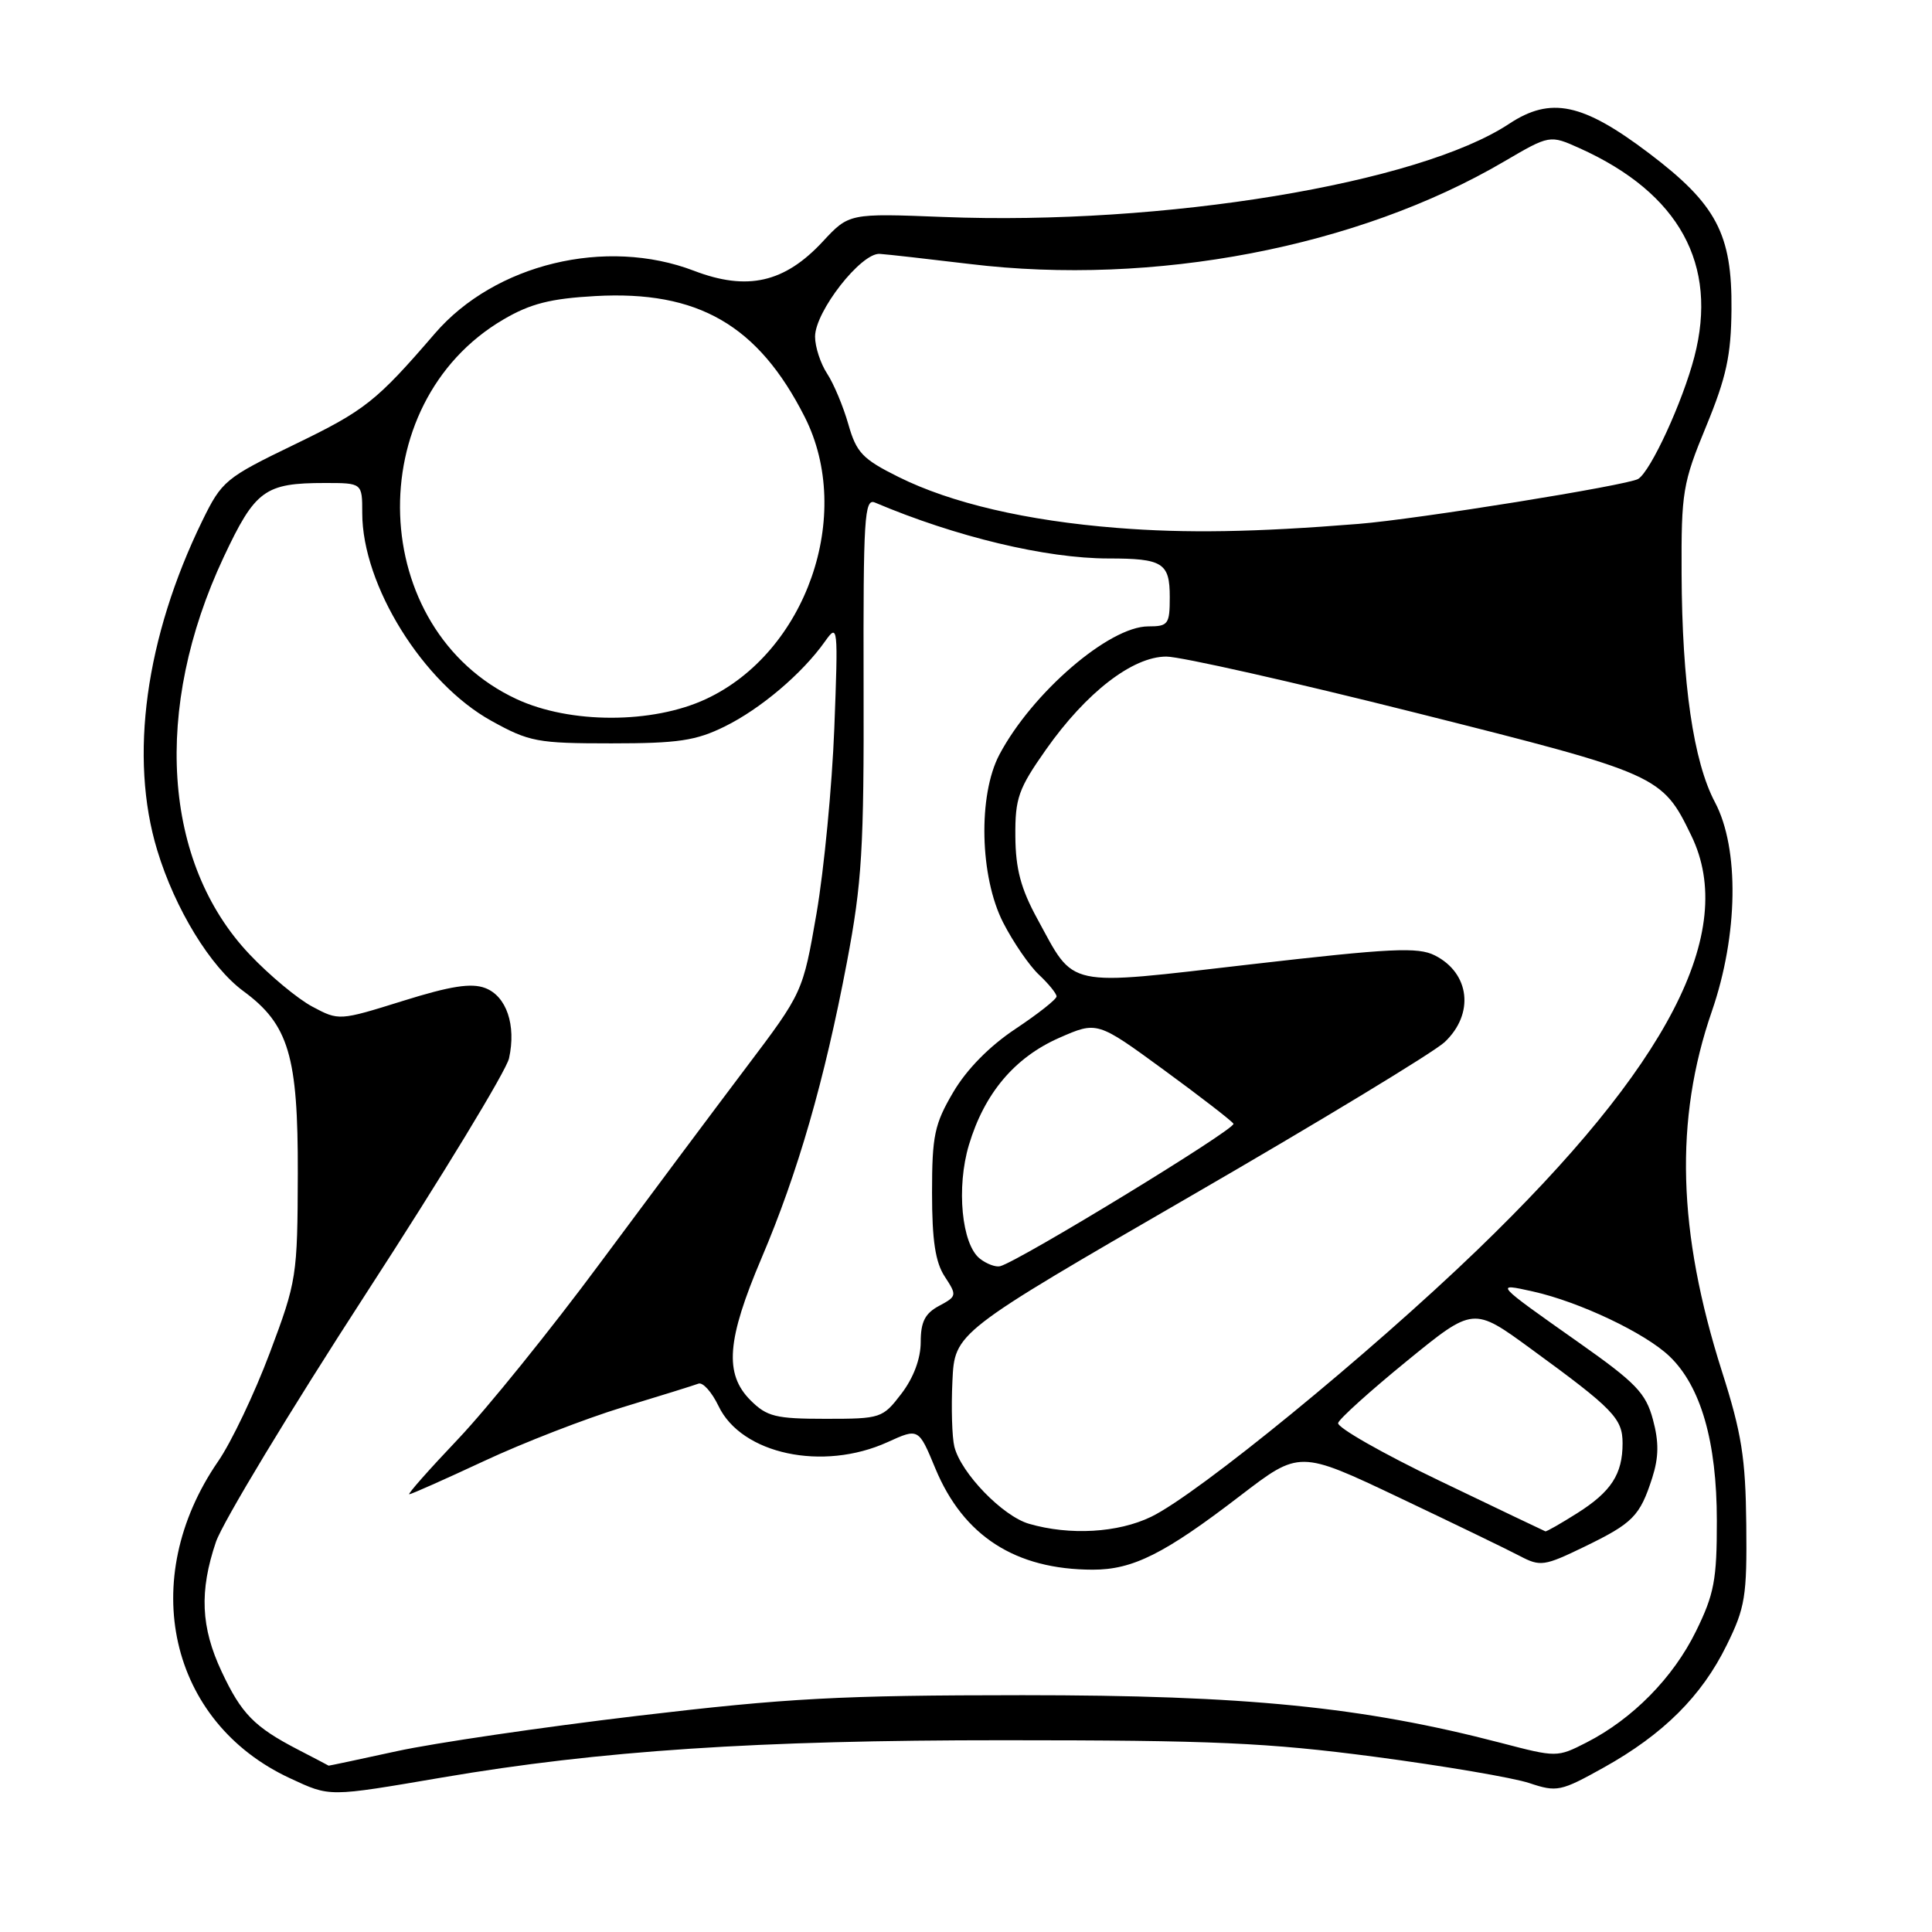 <?xml version="1.0" encoding="UTF-8" standalone="no"?>
<!DOCTYPE svg PUBLIC "-//W3C//DTD SVG 1.1//EN" "http://www.w3.org/Graphics/SVG/1.1/DTD/svg11.dtd" >
<svg xmlns="http://www.w3.org/2000/svg" xmlns:xlink="http://www.w3.org/1999/xlink" version="1.1" viewBox="0 0 256 256">
 <g >
 <path fill="currentColor"
d=" M 58.64 235.52 C 79.46 231.97 100.35 230.58 133.00 230.59 C 160.77 230.59 167.92 230.91 182.15 232.78 C 191.30 233.99 200.53 235.56 202.65 236.27 C 206.30 237.49 206.81 237.38 212.50 234.21 C 220.39 229.81 225.48 224.75 228.79 218.00 C 231.25 213.02 231.49 211.51 231.39 202.00 C 231.30 193.20 230.78 189.91 228.16 181.70 C 222.28 163.21 221.86 148.37 226.83 134.00 C 230.32 123.90 230.49 112.43 227.24 106.30 C 224.39 100.93 222.88 90.57 222.82 76.00 C 222.77 65.21 222.97 64.00 226.07 56.50 C 228.75 49.99 229.38 47.10 229.43 41.00 C 229.52 31.01 227.45 27.08 218.51 20.31 C 209.71 13.65 205.48 12.76 199.96 16.41 C 188.00 24.32 154.15 29.90 125.00 28.75 C 112.50 28.26 112.50 28.26 109.00 32.03 C 103.95 37.46 99.01 38.58 91.96 35.88 C 80.28 31.41 65.58 34.97 57.64 44.17 C 49.85 53.21 48.36 54.38 39.06 58.88 C 29.86 63.33 29.40 63.71 26.81 69.00 C 19.27 84.46 17.09 100.34 20.83 112.65 C 23.19 120.45 27.89 128.12 32.25 131.33 C 38.26 135.75 39.50 139.91 39.46 155.50 C 39.42 169.14 39.32 169.75 35.75 179.26 C 33.73 184.64 30.65 191.11 28.90 193.64 C 18.12 209.31 22.40 228.18 38.41 235.62 C 43.80 238.12 43.37 238.12 58.64 235.52 Z  M 39.50 231.84 C 33.69 228.83 31.99 227.09 29.37 221.50 C 26.61 215.62 26.40 210.85 28.61 204.32 C 29.50 201.71 38.45 186.90 48.51 171.39 C 58.57 155.89 67.09 141.87 67.45 140.23 C 68.42 135.83 67.11 131.99 64.29 130.92 C 62.45 130.22 59.70 130.65 53.37 132.63 C 44.94 135.26 44.90 135.26 41.38 133.38 C 39.44 132.35 35.70 129.24 33.08 126.47 C 21.56 114.33 20.22 93.90 29.63 73.84 C 33.82 64.92 35.08 64.00 43.07 64.00 C 48.00 64.00 48.00 64.00 48.00 67.99 C 48.00 77.54 56.05 90.50 65.10 95.51 C 70.13 98.30 71.21 98.50 81.00 98.50 C 89.85 98.50 92.21 98.15 96.04 96.26 C 100.79 93.92 106.30 89.25 109.31 85.00 C 111.03 82.57 111.07 82.90 110.55 96.50 C 110.25 104.20 109.19 115.22 108.20 121.00 C 106.38 131.50 106.38 131.50 98.83 141.50 C 94.68 147.00 85.97 158.66 79.48 167.41 C 73.00 176.16 64.55 186.62 60.72 190.66 C 56.88 194.70 53.96 198.00 54.23 198.00 C 54.49 198.00 58.94 196.02 64.11 193.61 C 69.28 191.19 77.56 187.98 82.50 186.47 C 87.45 184.97 91.97 183.56 92.55 183.34 C 93.13 183.12 94.32 184.46 95.21 186.31 C 98.25 192.69 109.03 194.99 117.61 191.09 C 121.72 189.22 121.72 189.22 123.94 194.58 C 127.66 203.54 134.56 207.98 144.79 207.99 C 150.10 208.00 154.30 205.90 164.34 198.19 C 172.19 192.17 172.19 192.17 185.34 198.41 C 192.58 201.85 199.80 205.34 201.39 206.18 C 204.09 207.60 204.62 207.53 209.92 204.96 C 216.37 201.83 217.29 200.91 218.93 195.82 C 219.80 193.09 219.83 191.08 219.02 188.09 C 218.08 184.59 216.77 183.23 209.22 177.91 C 197.98 169.99 197.98 169.98 203.13 171.13 C 209.28 172.50 218.01 176.64 221.22 179.72 C 225.37 183.69 227.49 191.04 227.49 201.50 C 227.50 209.32 227.14 211.24 224.72 216.16 C 221.70 222.31 216.32 227.78 210.20 230.90 C 206.34 232.87 206.26 232.87 198.91 230.95 C 180.54 226.16 165.07 224.62 135.50 224.62 C 111.31 224.63 104.37 225.00 84.53 227.35 C 71.90 228.85 57.52 230.96 52.58 232.04 C 47.64 233.12 43.57 233.98 43.55 233.96 C 43.52 233.93 41.70 232.98 39.50 231.84 Z  M 136.35 201.91 C 132.86 200.90 127.34 195.20 126.46 191.70 C 126.15 190.46 126.03 186.55 126.20 183.01 C 126.50 176.58 126.50 176.58 157.68 158.54 C 174.83 148.62 190.02 139.41 191.43 138.08 C 195.39 134.34 194.77 128.95 190.13 126.60 C 187.89 125.46 184.31 125.64 165.74 127.78 C 140.85 130.65 142.51 131.01 137.44 121.73 C 135.27 117.76 134.57 115.13 134.54 110.82 C 134.50 105.76 134.94 104.52 138.60 99.32 C 143.93 91.75 150.08 87.00 154.55 87.00 C 156.42 87.00 171.30 90.35 187.61 94.45 C 219.86 102.56 220.24 102.72 224.12 110.75 C 230.27 123.45 221.10 141.19 195.75 165.63 C 181.50 179.37 158.77 197.96 152.54 200.98 C 148.14 203.11 141.76 203.48 136.35 201.91 Z  M 190.73 196.20 C 183.16 192.57 177.12 189.12 177.31 188.55 C 177.49 187.97 181.60 184.27 186.43 180.33 C 195.23 173.15 195.23 173.15 202.86 178.73 C 213.79 186.70 215.00 187.95 215.00 191.24 C 215.00 195.34 213.49 197.66 208.98 200.51 C 206.81 201.88 204.92 202.96 204.77 202.91 C 204.62 202.86 198.31 199.84 190.73 196.20 Z  M 99.45 185.55 C 95.95 182.04 96.30 177.55 100.91 166.70 C 105.73 155.37 109.24 143.20 112.22 127.50 C 114.22 116.95 114.49 112.50 114.43 90.71 C 114.38 68.59 114.54 66.00 115.93 66.59 C 126.64 71.13 138.61 74.00 146.88 74.00 C 154.07 74.00 155.00 74.58 155.00 79.11 C 155.00 82.72 154.80 83.00 152.15 83.00 C 146.97 83.00 136.75 91.81 132.42 100.00 C 129.58 105.38 129.82 116.17 132.92 122.24 C 134.25 124.84 136.39 127.96 137.67 129.16 C 138.95 130.36 140.00 131.66 140.00 132.03 C 140.00 132.41 137.55 134.34 134.56 136.33 C 131.11 138.62 128.09 141.69 126.31 144.72 C 123.82 148.95 123.50 150.48 123.50 158.05 C 123.50 164.37 123.94 167.26 125.19 169.16 C 126.82 171.65 126.79 171.77 124.44 173.03 C 122.57 174.03 122.00 175.15 122.00 177.82 C 122.00 180.02 121.06 182.55 119.45 184.66 C 116.96 187.92 116.73 188.00 109.40 188.00 C 102.78 188.00 101.62 187.71 99.45 185.55 Z  M 129.84 166.78 C 127.42 164.88 126.70 157.33 128.39 151.70 C 130.44 144.87 134.44 140.13 140.33 137.53 C 145.38 135.31 145.38 135.31 154.19 141.75 C 159.03 145.29 163.20 148.51 163.44 148.90 C 163.84 149.55 135.08 167.10 132.52 167.78 C 131.94 167.93 130.73 167.48 129.84 166.78 Z  M 68.44 92.63 C 48.69 83.43 47.65 53.49 66.71 42.33 C 70.27 40.24 72.94 39.56 78.88 39.23 C 92.48 38.47 100.46 43.07 106.63 55.25 C 113.20 68.23 106.83 86.45 93.54 92.63 C 86.46 95.93 75.53 95.93 68.44 92.63 Z  M 148.00 69.95 C 136.02 69.00 126.03 66.67 119.06 63.20 C 114.29 60.83 113.48 59.98 112.41 56.22 C 111.74 53.87 110.48 50.85 109.60 49.51 C 108.72 48.17 108.00 45.96 108.00 44.61 C 108.00 41.28 114.11 33.46 116.58 33.64 C 117.63 33.71 123.00 34.32 128.50 34.98 C 152.88 37.94 179.93 32.76 199.27 21.42 C 205.35 17.86 205.35 17.86 209.33 19.65 C 222.52 25.60 227.70 35.04 224.51 47.29 C 222.95 53.27 218.74 62.42 217.07 63.46 C 215.70 64.30 187.78 68.80 180.00 69.42 C 166.22 70.53 157.15 70.68 148.00 69.95 Z "/>
</g>
</svg>
